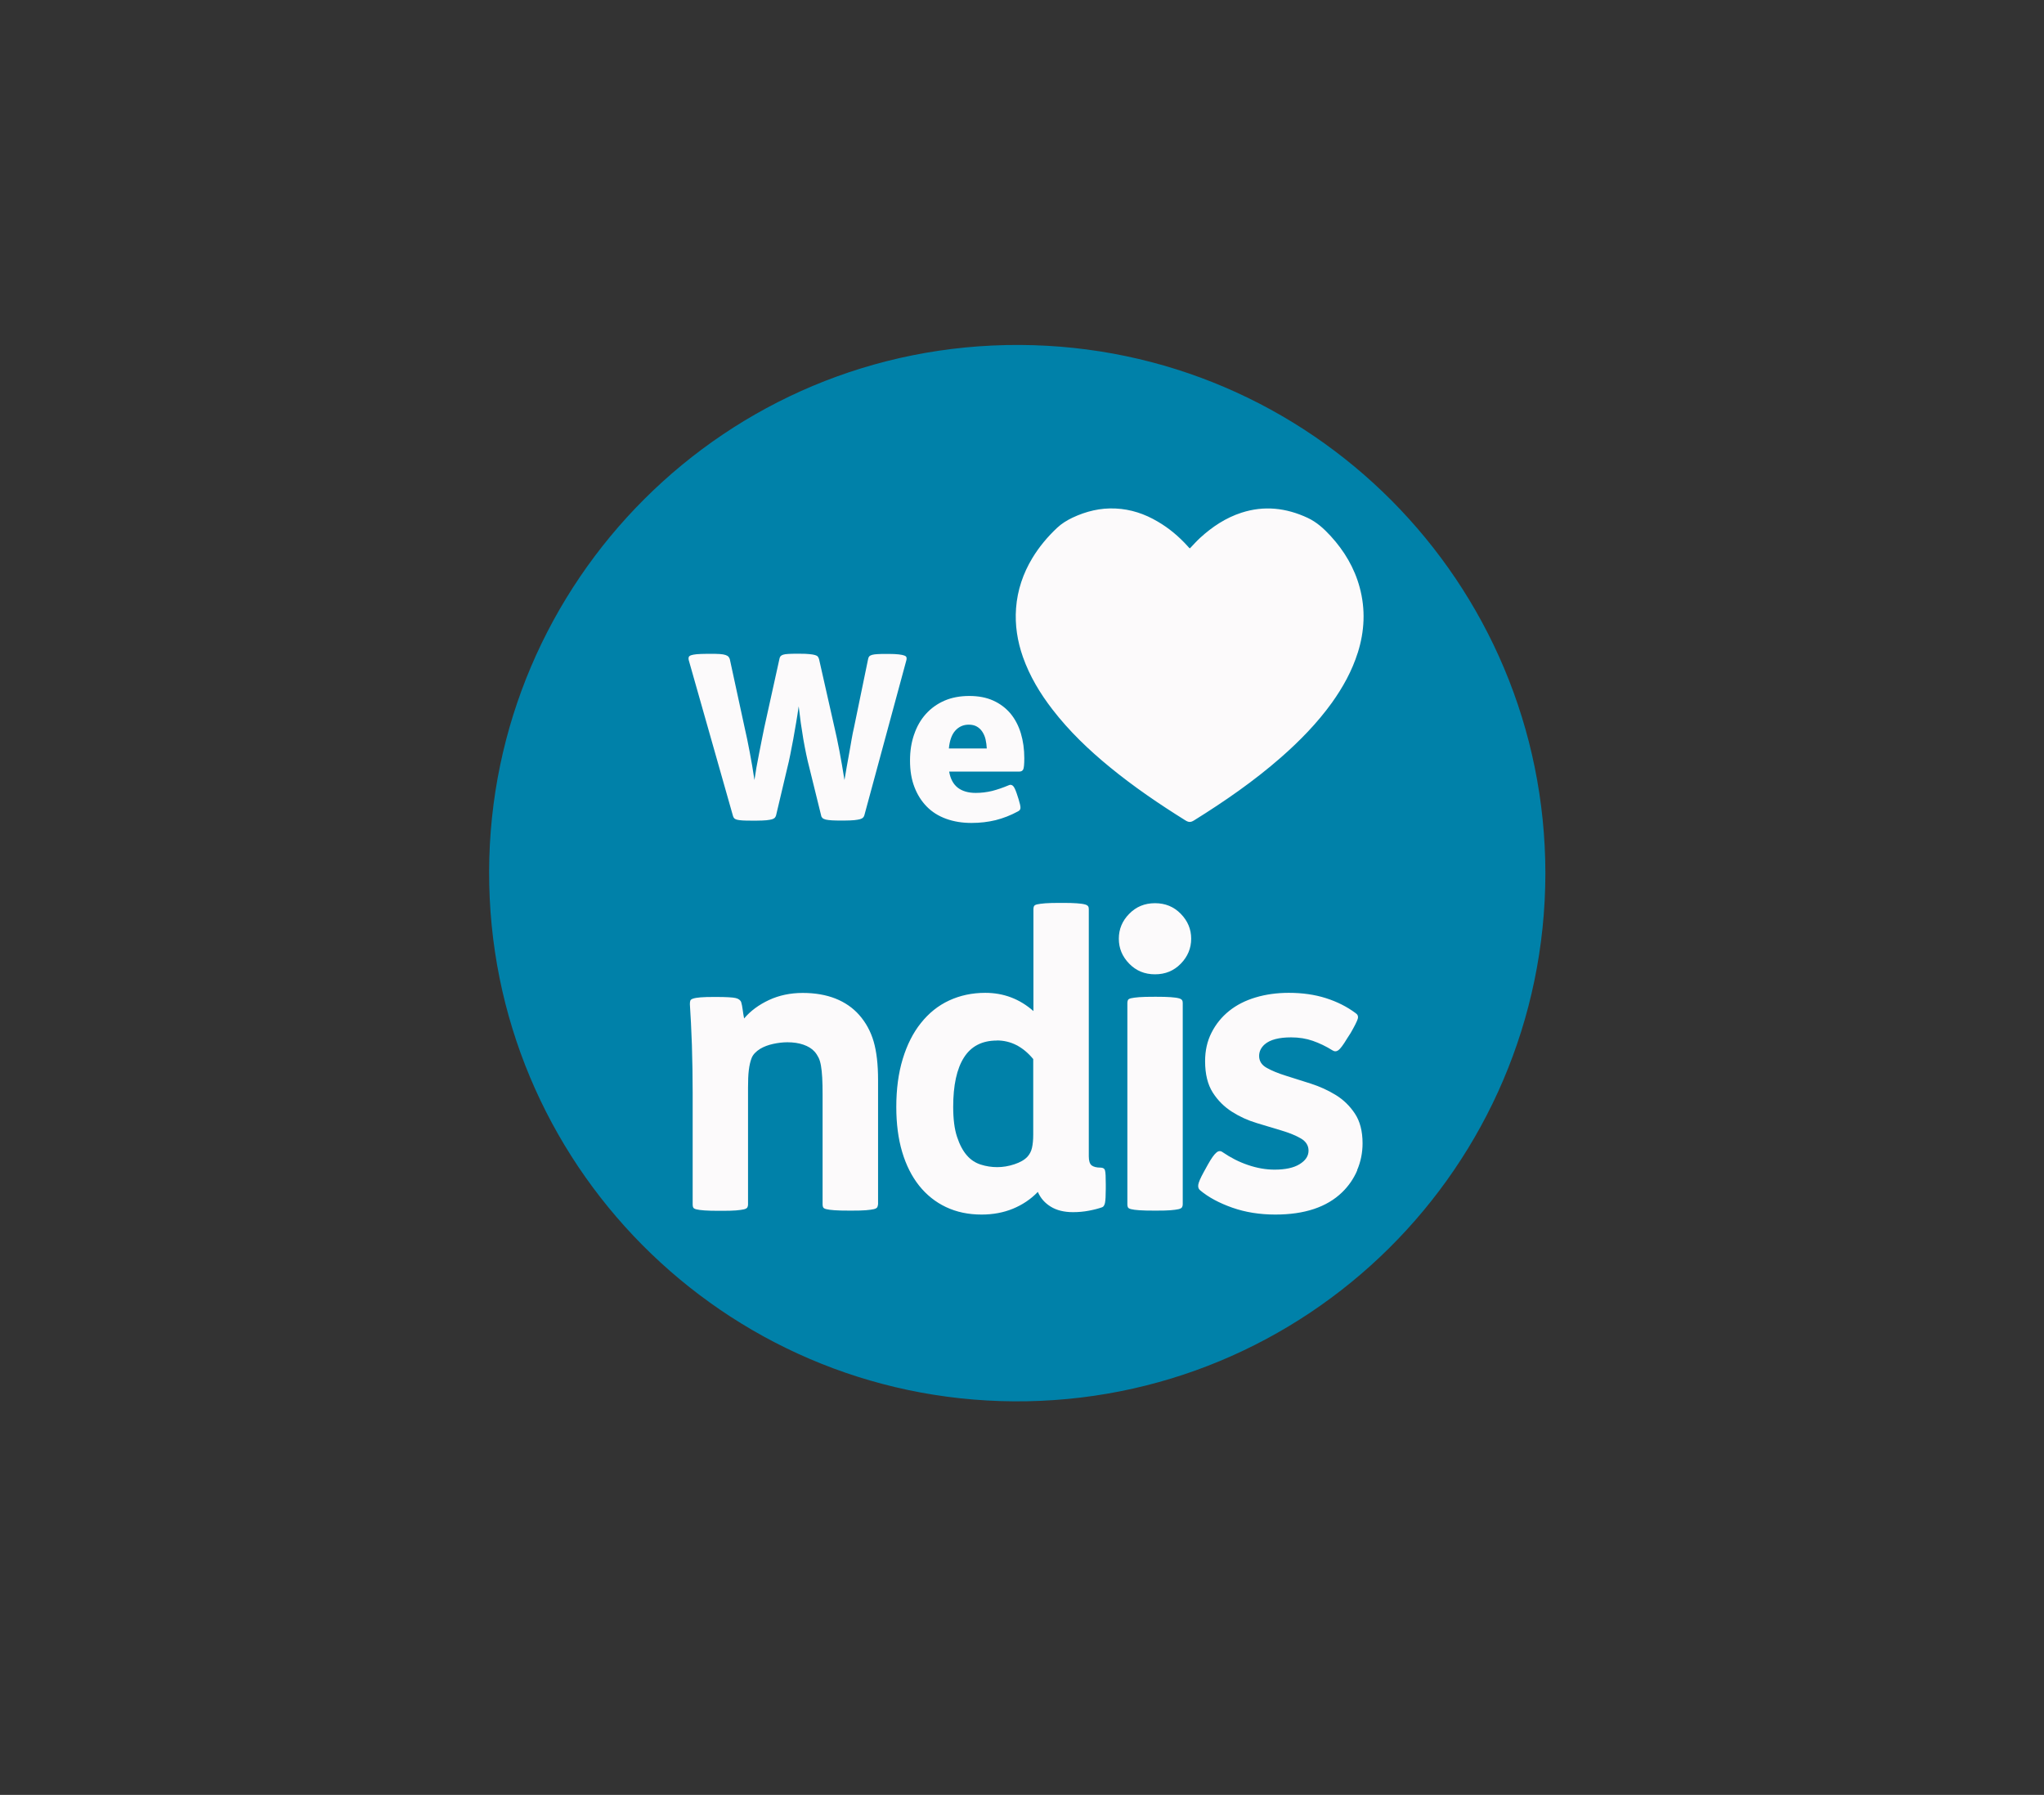 <?xml version="1.0" encoding="UTF-8"?>
<svg id="Layer_1" data-name="Layer 1" xmlns="http://www.w3.org/2000/svg" viewBox="0 0 213 187">
  <rect x="0" y="0" width="213" height="187" fill="#333333" stroke="none"/>
  <defs>
    <style>
      .cls-1 {
        fill: #0081a9;
      }

      .cls-1, .cls-2 {
        stroke-width: 0px;
      }

      .cls-2 {
        fill: #fcfafb;
      }
    </style>
  </defs>
  <circle class="cls-2" cx="104.87" cy="90.78" r="53.59"/>
  <g>
    <path class="cls-1" d="M102.7,77.02c-.07-.3-.19-.56-.34-.79-.15-.23-.35-.41-.58-.54-.23-.13-.51-.19-.83-.19-.56,0-1.03.21-1.4.62-.37.41-.59,1.03-.67,1.86h3.95c-.02-.34-.06-.66-.13-.96Z"/>
    <path class="cls-1" d="M103.89,108.41c-1.55,0-2.69.59-3.44,1.77-.75,1.18-1.12,2.9-1.12,5.14,0,1.26.13,2.31.4,3.12.27.82.61,1.46,1.03,1.94.39.45.87.77,1.43.95.56.18,1.14.27,1.73.27s1.19-.1,1.79-.3c.6-.2,1.06-.46,1.37-.8.22-.25.38-.55.46-.91.08-.35.13-.81.13-1.37v-7.88c-1.07-1.29-2.33-1.94-3.8-1.94Z"/>
    <path class="cls-1" d="M106.27,35.94c-30.67-.14-55.21,24.66-55.3,54.84-.09,30.41,24.46,55.02,54.67,55.22,30.42.2,55.36-24.37,55.4-55-.01-30.34-24.48-54.92-54.77-55.06ZM95.26,76.52c.28-.83.69-1.54,1.22-2.13.53-.59,1.18-1.06,1.94-1.39.76-.33,1.63-.49,2.59-.49s1.78.16,2.49.48c.71.32,1.31.77,1.8,1.35.48.58.84,1.27,1.08,2.06.24.8.36,1.66.36,2.59,0,.63-.04,1.02-.11,1.17-.07.15-.21.23-.42.23h-7.3c.13.76.43,1.31.9,1.68.47.36,1.1.54,1.87.54.58,0,1.14-.07,1.69-.2.55-.14,1.14-.34,1.78-.61.13-.06.26-.04.39.06.13.1.26.37.41.81l.19.58c.14.45.21.76.2.92,0,.16-.09.28-.25.36-.77.42-1.55.72-2.34.92-.79.19-1.62.29-2.51.29-.96,0-1.84-.14-2.64-.43-.8-.29-1.47-.71-2.02-1.27s-.98-1.23-1.29-2.04c-.31-.8-.46-1.72-.46-2.75s.14-1.88.42-2.71ZM71.77,68.46c.03-.08.11-.14.24-.19.13-.05.33-.08.59-.11.27-.02.62-.04,1.07-.04h.34c.4,0,.73,0,.99.02.26.02.46.05.6.1.14.05.25.11.31.18.06.07.11.16.14.25l1.54,7.11c.18.77.36,1.64.54,2.6.18.96.35,1.93.49,2.89.05-.37.12-.8.2-1.28.09-.48.18-.97.28-1.47.1-.5.19-.99.29-1.47.1-.48.18-.91.26-1.28l1.57-7.11c.02-.11.05-.2.11-.28.06-.07.15-.13.28-.17.13-.04.31-.07.55-.08.24-.02.57-.02.99-.02h.22c.4,0,.73.01.98.04.25.02.45.06.59.1.14.04.24.1.29.17s.09.16.12.25l1.61,7.13c.16.67.33,1.48.51,2.41.18.93.35,1.95.53,3.06.06-.4.14-.85.23-1.35.09-.5.18-1,.27-1.49.09-.5.17-.98.25-1.43.08-.46.16-.86.24-1.19l1.47-7.13c.02-.11.05-.2.11-.28.06-.07.16-.13.3-.17.14-.04.34-.07.59-.08.25-.02.58-.02,1-.02h.14c.45,0,.8.02,1.06.05.26.03.45.07.58.12.13.05.2.11.22.19.02.08.02.17,0,.26l-4.39,16.2c-.03.1-.08.18-.14.24-.06.06-.17.12-.31.16-.14.04-.35.07-.6.1-.26.02-.59.04-.99.04h-.29c-.42,0-.76,0-1.04-.02-.27-.02-.49-.04-.65-.08-.16-.04-.28-.1-.35-.17s-.12-.16-.13-.25l-1.23-4.99c-.23-.87-.43-1.86-.63-2.98-.19-1.12-.35-2.25-.48-3.41-.08.56-.17,1.14-.27,1.72-.1.59-.2,1.16-.3,1.72-.1.56-.21,1.1-.31,1.6-.1.51-.2.95-.3,1.34l-1.18,4.99c-.03.1-.08.18-.13.24-.06.06-.15.12-.29.16-.14.04-.33.07-.59.1-.26.02-.59.04-.99.04h-.48c-.42,0-.76,0-1.01-.02-.26-.02-.45-.04-.59-.08-.14-.04-.23-.09-.29-.16-.06-.06-.1-.15-.13-.27l-4.6-16.2c-.03-.11-.03-.21,0-.29ZM91.49,125.49c0,.11-.03.21-.08.3-.06.08-.18.15-.36.19-.18.04-.46.08-.82.11-.37.03-.86.04-1.48.04h-.21c-.67,0-1.2-.01-1.58-.04-.38-.03-.66-.06-.84-.11-.18-.04-.3-.11-.34-.19-.04-.08-.06-.18-.06-.3v-11.39c0-.73-.01-1.34-.04-1.83-.03-.49-.07-.91-.13-1.24-.06-.34-.14-.62-.25-.84-.11-.22-.25-.44-.42-.63-.28-.31-.67-.55-1.16-.72-.49-.17-1.05-.25-1.67-.25-.48,0-.97.06-1.48.17-.51.11-.96.28-1.35.51-.45.28-.75.6-.89.95-.14.35-.24.78-.3,1.29-.06.48-.08,1.08-.08,1.81v12.19c0,.11-.03.21-.08.3-.06.08-.18.15-.36.19-.18.04-.46.08-.82.11-.37.03-.86.04-1.48.04h-.21c-.67,0-1.2-.01-1.58-.04-.38-.03-.66-.06-.84-.11-.18-.04-.3-.11-.34-.19-.04-.08-.06-.18-.06-.3v-11.64c0-1.66-.03-3.32-.08-5-.06-1.67-.13-3.08-.21-4.24,0-.14.01-.26.04-.36.03-.1.13-.18.3-.23.17-.06.43-.1.78-.13.35-.03.82-.04,1.41-.04h.21c1.04,0,1.71.04,2.02.11.31.07.51.22.59.44.06.2.11.45.15.76.04.31.09.62.15.93.67-.79,1.54-1.43,2.59-1.92,1.05-.49,2.23-.74,3.52-.74s2.43.2,3.42.59c.98.39,1.8.96,2.45,1.69.7.79,1.21,1.72,1.52,2.78.31,1.07.46,2.4.46,4.01v12.99ZM115.23,123.84c0,.73-.03,1.22-.08,1.48-.06.25-.15.41-.3.46-.39.14-.86.26-1.39.36-.53.1-1.08.15-1.64.15-.93,0-1.7-.19-2.32-.57-.62-.38-1.07-.89-1.35-1.54-.73.76-1.6,1.34-2.59,1.75-1,.41-2.09.61-3.27.61-1.38,0-2.61-.26-3.71-.78-1.1-.52-2.03-1.27-2.8-2.23-.77-.97-1.36-2.14-1.77-3.52-.41-1.38-.61-2.94-.61-4.68,0-1.86.22-3.52.67-5,.45-1.48,1.08-2.73,1.9-3.75.82-1.03,1.79-1.81,2.93-2.34,1.14-.53,2.4-.8,3.77-.8,1.91,0,3.58.63,5.02,1.9v-10.63c0-.11.02-.21.06-.3.04-.08.15-.15.34-.19.18-.04.46-.08.84-.11.38-.03.91-.04,1.58-.04h.21c.62,0,1.11.01,1.48.04.36.03.64.06.82.11.18.04.3.11.36.19.06.08.08.18.08.3v25.76c0,.48.1.79.3.95.2.15.51.23.93.23.25,0,.41.1.46.3.06.2.08.67.08,1.43v.46ZM123.25,125.49c0,.11-.03.21-.08.3-.06.08-.18.15-.36.19-.18.04-.46.08-.82.11-.37.03-.86.04-1.48.04h-.21c-.67,0-1.2-.01-1.58-.04-.38-.03-.66-.06-.84-.11-.18-.04-.3-.11-.34-.19-.04-.08-.06-.18-.06-.3v-21c0-.11.02-.21.06-.3.04-.08.15-.15.34-.19.18-.04.46-.08.84-.11.38-.03.91-.04,1.58-.04h.21c.62,0,1.11.01,1.48.04.36.03.64.06.82.11.18.04.3.11.36.19.06.08.08.18.08.3v21ZM123.05,100.4c-.72.74-1.61,1.11-2.69,1.11s-1.97-.37-2.69-1.11c-.72-.74-1.08-1.6-1.08-2.6s.36-1.86,1.08-2.59c.72-.74,1.61-1.11,2.69-1.11s1.97.37,2.69,1.11c.72.74,1.08,1.6,1.08,2.59s-.36,1.86-1.08,2.6ZM141.44,121.92c-.38.89-.91,1.65-1.58,2.3-1.6,1.55-3.92,2.32-6.96,2.32-1.63,0-3.13-.24-4.49-.72-1.36-.48-2.48-1.08-3.35-1.81-.17-.14-.23-.34-.19-.59.04-.25.23-.69.57-1.31l.42-.76c.36-.65.66-1.07.89-1.26.22-.2.45-.21.67-.04.82.56,1.69,1.01,2.64,1.33.94.32,1.86.48,2.76.48,1.12,0,2-.19,2.61-.57.62-.38.93-.85.93-1.41,0-.53-.27-.96-.8-1.27-.53-.31-1.2-.58-2-.82-.8-.24-1.67-.5-2.59-.78-.93-.28-1.79-.67-2.59-1.18-.8-.51-1.47-1.17-2-2-.53-.83-.8-1.92-.8-3.27,0-1.1.22-2.09.67-2.97.45-.89,1.06-1.64,1.83-2.26.77-.62,1.69-1.09,2.76-1.41,1.07-.32,2.22-.48,3.46-.48,1.41,0,2.69.18,3.86.55,1.17.37,2.2.89,3.1,1.56.22.14.3.34.23.59-.07.25-.32.75-.74,1.48l-.38.59c-.39.65-.69,1.05-.89,1.2-.2.15-.41.16-.63.02-.67-.42-1.36-.75-2.05-.99-.69-.24-1.44-.36-2.26-.36-1.26,0-2.18.24-2.74.72-.39.34-.59.75-.59,1.22,0,.53.27.95.8,1.24.53.3,1.2.57,2,.82.8.25,1.67.53,2.59.82.93.3,1.79.69,2.59,1.18.8.49,1.47,1.14,2,1.94.53.8.8,1.83.8,3.1,0,.98-.19,1.92-.57,2.8ZM141.49,68c-.6,1.9-1.55,3.61-2.7,5.22-1.53,2.12-3.34,3.97-5.3,5.69-2.82,2.47-5.89,4.59-9.07,6.57-.33.2-.54.21-.88,0-2.73-1.7-5.39-3.51-7.88-5.55-2.2-1.8-4.25-3.76-5.99-6.02-1.29-1.67-2.36-3.45-3.07-5.45-.58-1.65-.85-3.34-.72-5.09.14-1.88.73-3.62,1.7-5.23.71-1.17,1.58-2.21,2.58-3.15.47-.44,1.01-.77,1.59-1.05,1.42-.67,2.92-1.04,4.5-.96,1.58.07,3.04.56,4.39,1.36,1.17.68,2.19,1.54,3.1,2.54.06.07.13.14.19.21.01.01.04.02.07.04.35-.37.69-.75,1.07-1.1,1.26-1.15,2.66-2.08,4.29-2.61,2.37-.77,4.66-.51,6.9.53.96.45,1.7,1.13,2.4,1.89,1.42,1.55,2.48,3.32,3.03,5.36.62,2.29.51,4.56-.2,6.81Z"/>
  </g>
</svg>